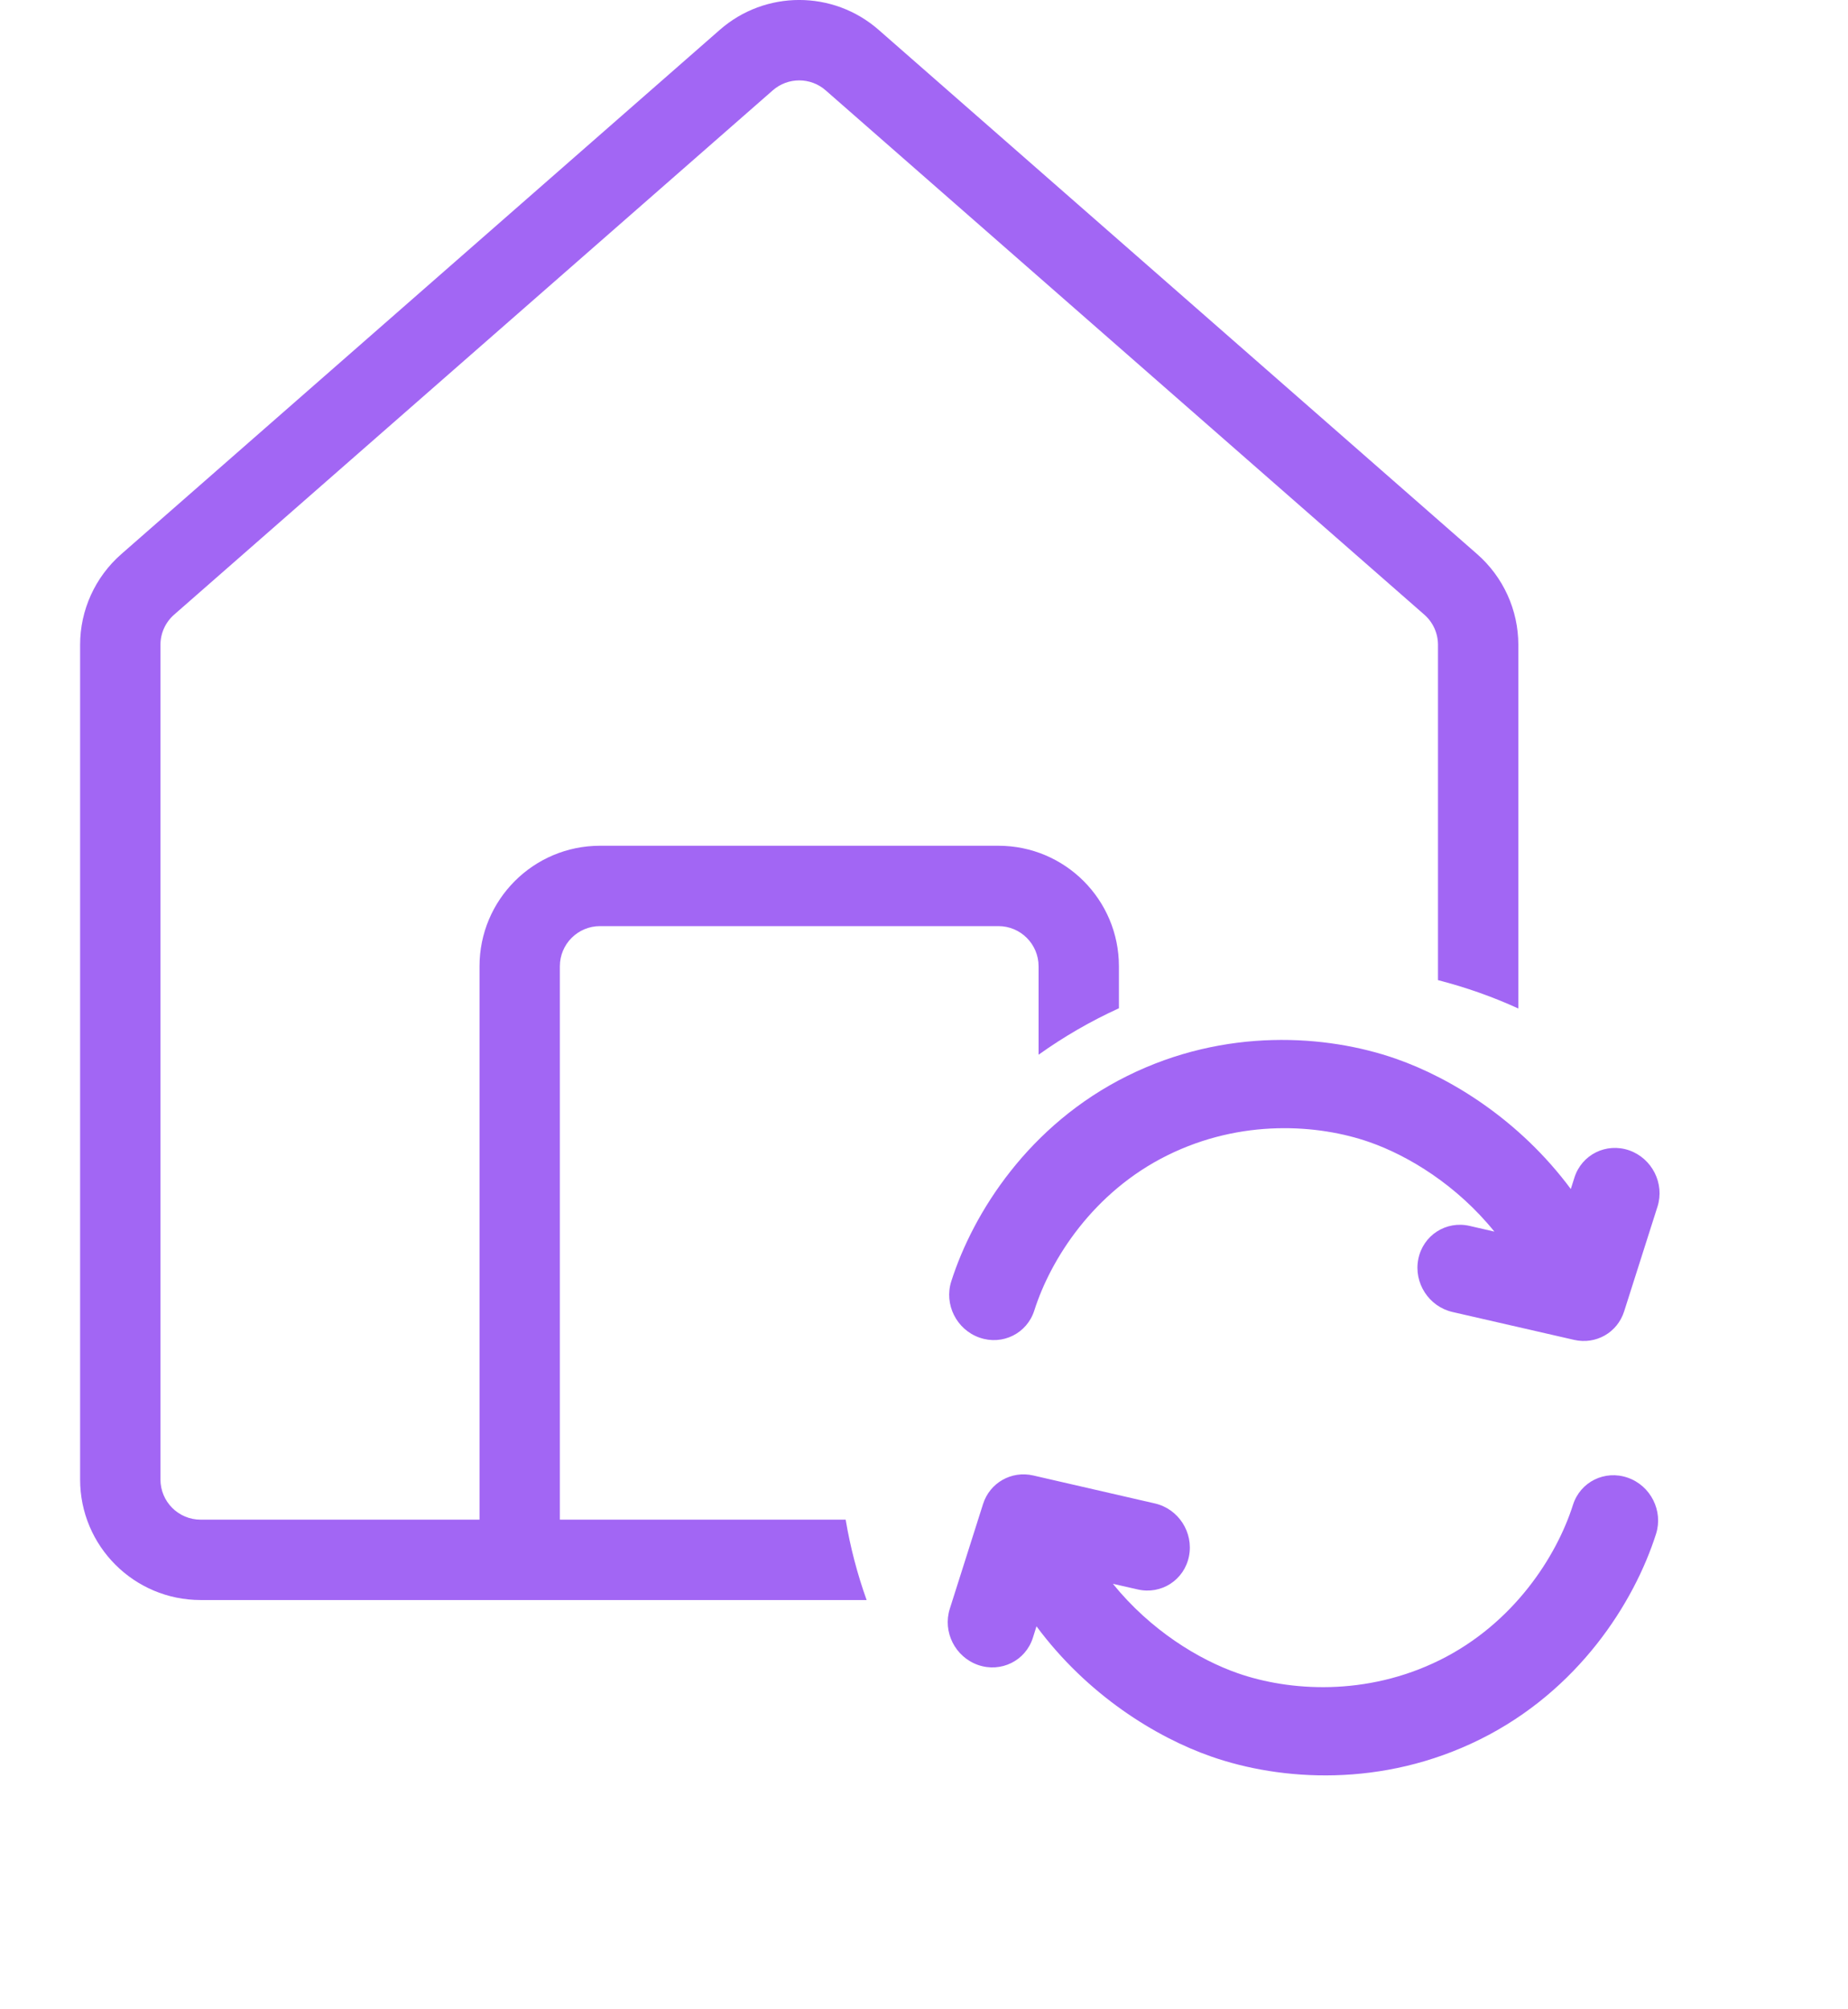 <svg width="23" height="25" viewBox="0 0 23 25" fill="none" xmlns="http://www.w3.org/2000/svg">
<path fill-rule="evenodd" clip-rule="evenodd" d="M13.851 19.706L14.159 19.776C14.453 19.844 14.739 19.659 14.798 19.363C14.857 19.067 14.667 18.773 14.373 18.706L12.859 18.358C12.588 18.296 12.319 18.449 12.235 18.713L11.821 20.017C11.73 20.303 11.887 20.616 12.173 20.716C12.458 20.815 12.764 20.664 12.855 20.378L12.9 20.235C13.534 21.09 14.386 21.615 15.077 21.856C15.936 22.156 17.2 22.247 18.42 21.642C19.644 21.035 20.338 19.942 20.611 19.085C20.702 18.798 20.544 18.485 20.259 18.386C19.973 18.286 19.668 18.437 19.577 18.724C19.374 19.363 18.841 20.198 17.922 20.654C17 21.111 16.039 21.04 15.406 20.819C14.921 20.65 14.32 20.285 13.851 19.706ZM18.077 16.324C17.783 16.256 17.593 15.962 17.652 15.666C17.711 15.37 17.997 15.185 18.291 15.253L18.599 15.324C18.13 14.744 17.528 14.379 17.043 14.21C16.41 13.989 15.45 13.918 14.527 14.376C13.608 14.831 13.076 15.666 12.873 16.305C12.782 16.592 12.476 16.743 12.191 16.643C11.906 16.544 11.748 16.231 11.839 15.944C12.112 15.087 12.806 13.994 14.03 13.387C15.249 12.782 16.514 12.873 17.373 13.173C18.064 13.414 18.915 13.939 19.55 14.794L19.595 14.652C19.686 14.365 19.991 14.214 20.277 14.313C20.562 14.413 20.72 14.726 20.629 15.013L20.214 16.316C20.13 16.581 19.862 16.733 19.591 16.671L18.077 16.324Z" fill="#A266F4"/>
<path fill-rule="evenodd" clip-rule="evenodd" d="M10.276 1.124C10.088 0.959 9.806 0.959 9.618 1.124L2.168 7.647C2.059 7.742 1.997 7.879 1.997 8.023V18.408C1.997 18.684 2.221 18.908 2.497 18.908H5.968V12.023C5.968 11.195 6.639 10.523 7.468 10.523H12.426C13.255 10.523 13.926 11.195 13.926 12.023V12.545C13.573 12.706 13.238 12.9 12.926 13.123V12.023C12.926 11.747 12.702 11.523 12.426 11.523H7.468C7.191 11.523 6.968 11.747 6.968 12.023V18.908H10.525C10.583 19.253 10.671 19.587 10.786 19.908H2.497C1.669 19.908 0.997 19.237 0.997 18.408V8.023C0.997 7.591 1.184 7.18 1.509 6.895L8.959 0.371C9.524 -0.124 10.37 -0.124 10.935 0.371L18.385 6.895C18.71 7.18 18.897 7.591 18.897 8.023V12.548C18.578 12.402 18.243 12.284 17.897 12.195V8.023C17.897 7.879 17.835 7.742 17.726 7.647L10.276 1.124Z" fill="#A266F4"/>
</svg>

